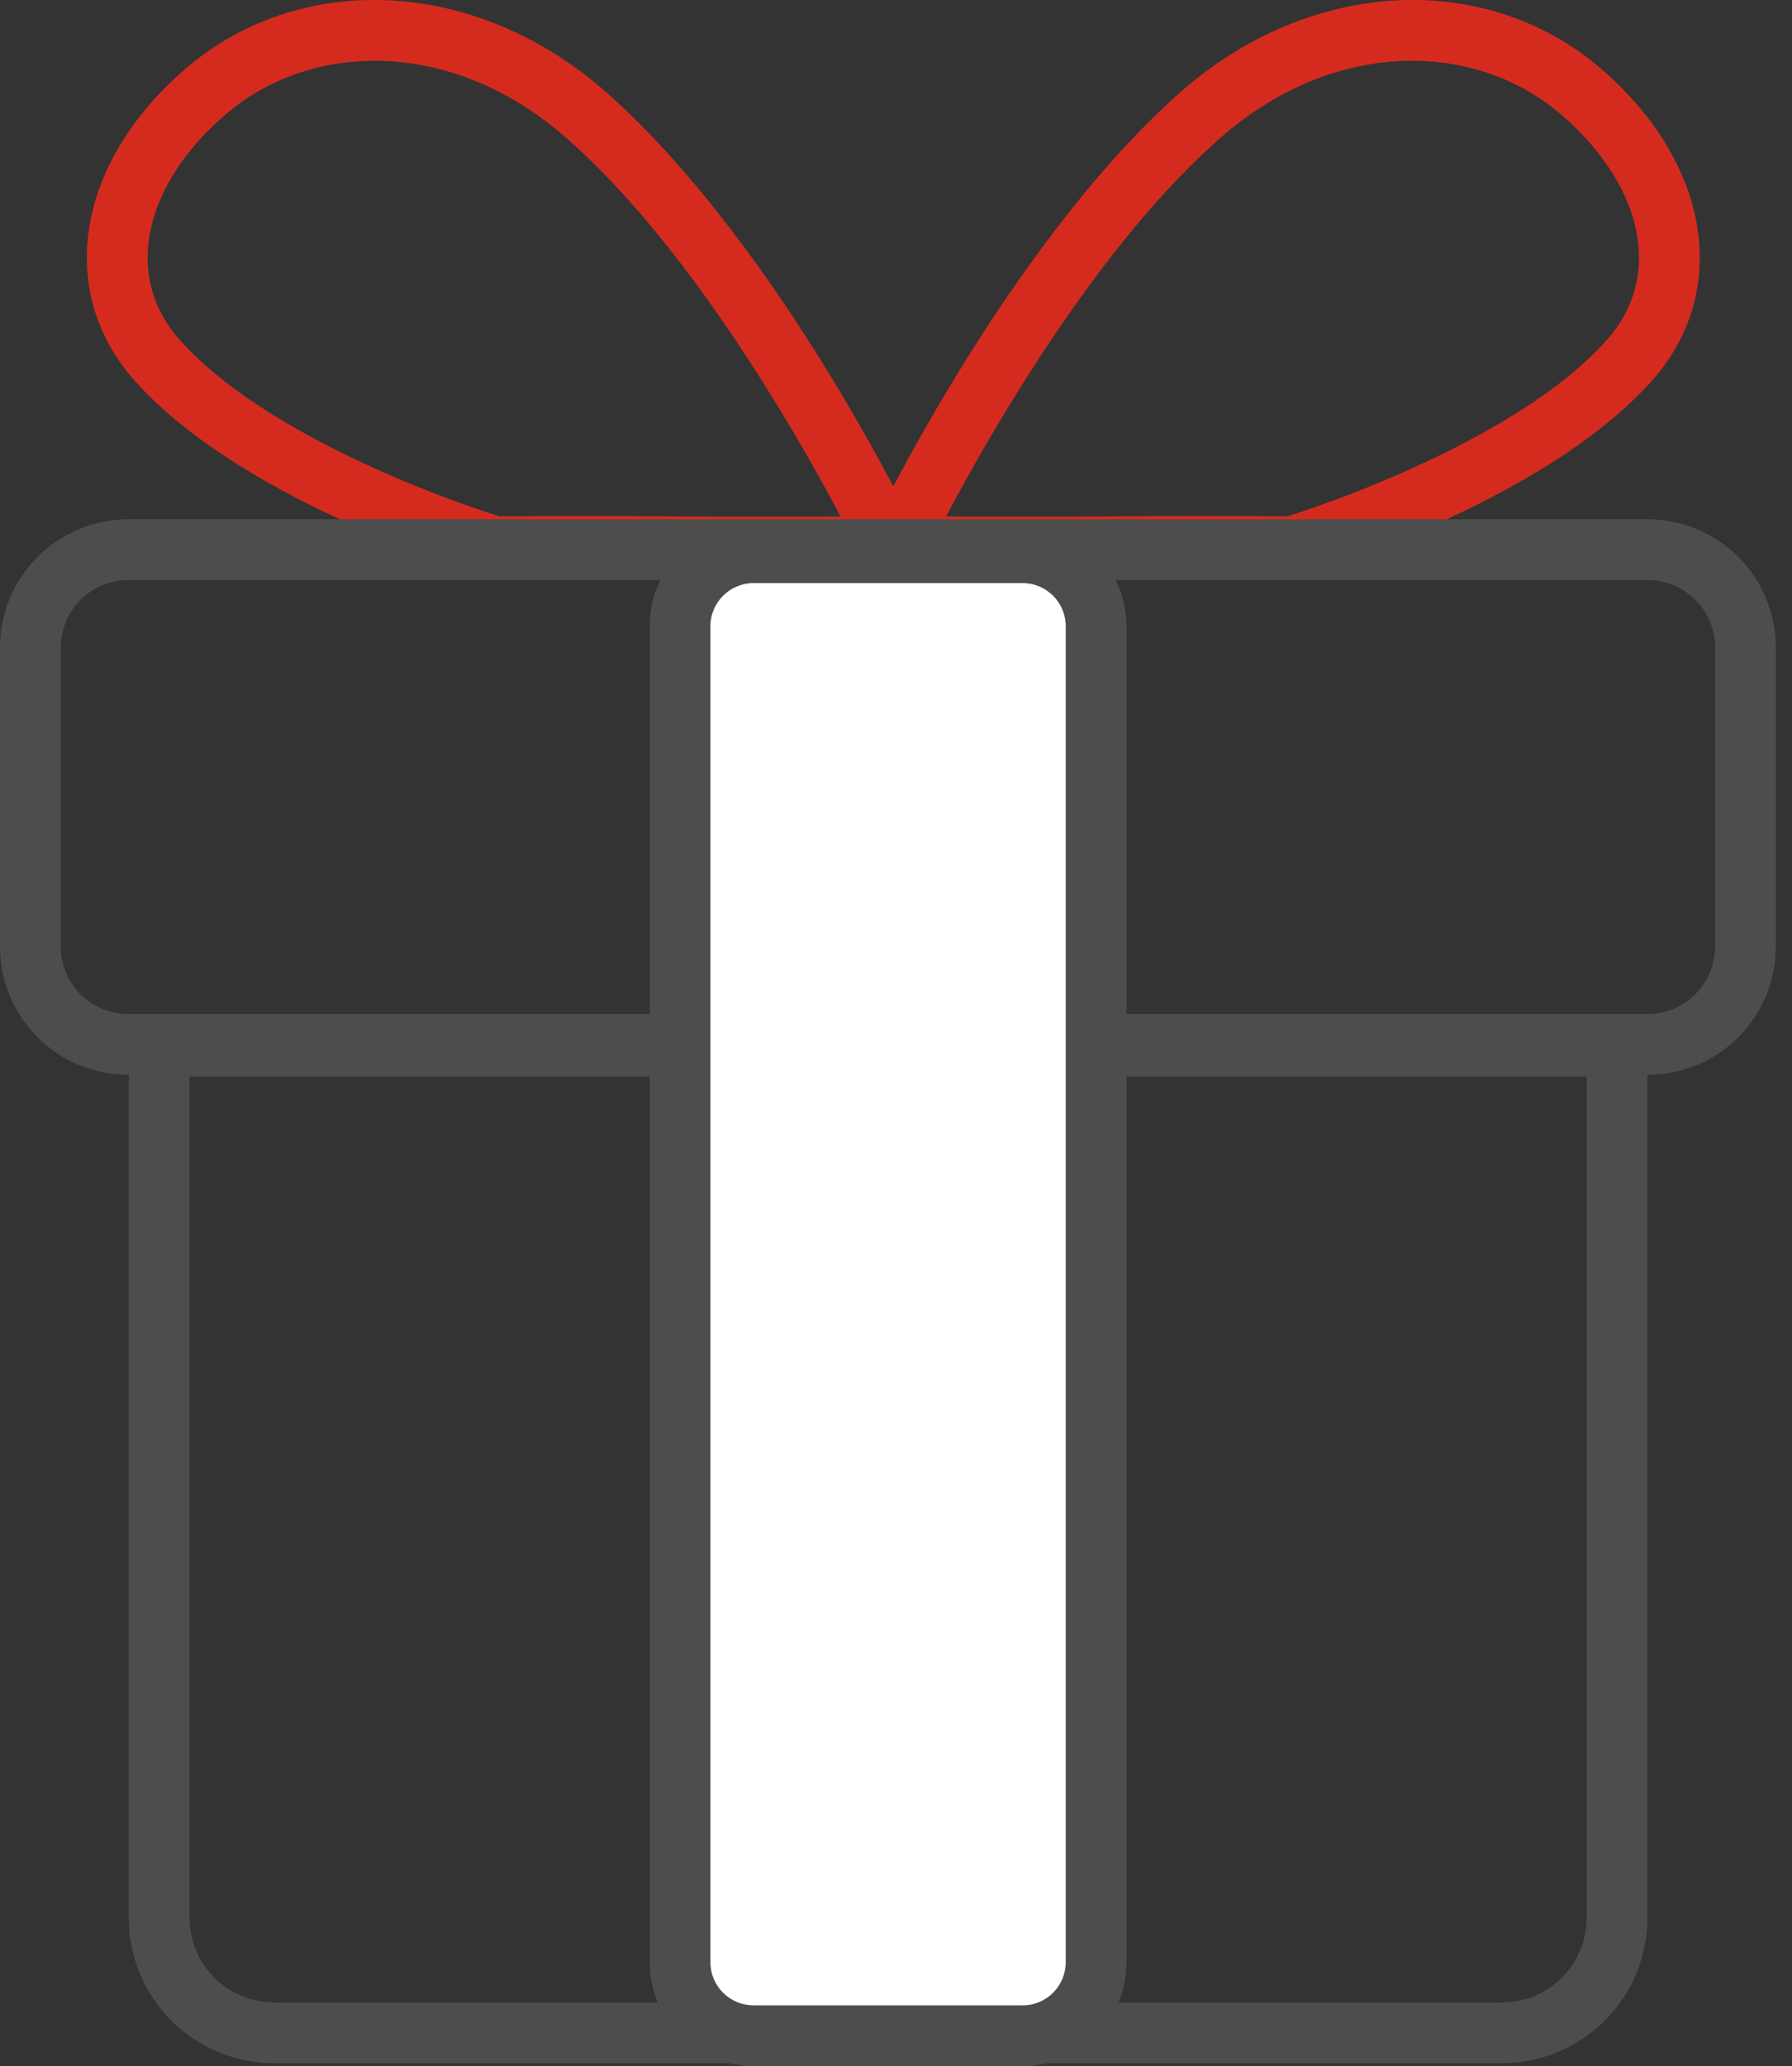 <svg width="118" height="136" viewBox="0 0 118 136" version="1.1" xmlns="http://www.w3.org/2000/svg" xmlns:xlink="http://www.w3.org/1999/xlink">
<rect x="0" y="0" width="118" height="136" fill="#333333" stroke="none"/>
<title>icn_produto</title>
<desc>Created using Figma</desc>
<g id="Canvas" transform="matrix(2 0 0 2 4220 4332)">
<g id="icn_produto">
<g id="Camada 2">
<g id="icones">
<g id="Vector">
<use xlink:href="#path0_stroke" transform="translate(-2104.76 -2131.57)" fill="#4D4D4D"/>
</g>
<g id="Vector">
<use xlink:href="#path1_stroke" transform="translate(-2106.14 -2165)" fill="#D52B1E"/>
</g>
<g id="Vector">
<use xlink:href="#path2_stroke" transform="translate(-2080.48 -2165)" fill="#D52B1E"/>
</g>
<g id="Vector">
<use xlink:href="#path3_stroke" transform="translate(-2109 -2147.91)" fill="#4D4D4D"/>
</g>
<g id="Vector">
<use xlink:href="#path4_fill" transform="translate(-2087.61 -2147.81)" fill="#FFFFFF"/>
<use xlink:href="#path5_stroke" transform="translate(-2087.61 -2147.81)" fill="#4D4D4D"/>
</g>
</g>
</g>
</g>
</g>
<defs>
<path id="path0_stroke" d="M 47.999 28.686L 46.999 28.686L 46.999 28.686L 47.999 28.686ZM 44.236 32.47L 44.236 33.47L 44.241 33.47L 44.236 32.47ZM 3.767 32.47L 3.763 33.47L 3.767 33.47L 3.767 32.47ZM 1.56623e-10 28.686L 1 28.686L 1 28.686L 1.56623e-10 28.686ZM 1.56623e-10 -8.61654e-07L 1.56623e-10 -1C -0.552 -1 -1 -0.552 -1 -8.61654e-07L 1.56623e-10 -8.61654e-07ZM 47.999 -8.61654e-07L 48.999 -8.61654e-07C 48.999 -0.552 48.551 -1 47.999 -1L 47.999 -8.61654e-07ZM 46.999 3.783L 46.999 28.686L 48.999 28.686L 48.999 3.783L 46.999 3.783ZM 46.999 28.686C 46.999 29.422 46.708 30.128 46.189 30.649L 47.607 32.06C 48.498 31.163 48.999 29.951 48.999 28.686L 46.999 28.686ZM 46.189 30.649C 45.67 31.171 44.966 31.466 44.23 31.47L 44.241 33.47C 45.505 33.463 46.715 32.956 47.607 32.06L 46.189 30.649ZM 44.236 31.47L 3.767 31.47L 3.767 33.47L 44.236 33.47L 44.236 31.47ZM 3.772 31.47C 3.035 31.467 2.33 31.172 1.811 30.651L 0.394 32.062C 1.286 32.958 2.498 33.465 3.763 33.47L 3.772 31.47ZM 1.811 30.651C 1.292 30.129 1 29.423 1 28.686L -1 28.686C -1 29.951 -0.499 31.165 0.394 32.062L 1.811 30.651ZM 1 28.686L 1 -8.61654e-07L -1 -8.61654e-07L -1 28.686L 1 28.686ZM 1.56623e-10 1L 47.999 1L 47.999 -1L 1.56623e-10 -1L 1.56623e-10 1ZM 46.999 -8.61654e-07L 46.999 3.783L 48.999 3.783L 48.999 -8.61654e-07L 46.999 -8.61654e-07Z"/>
<path id="path1_stroke" d="M 25.443 16.993L 25.448 17.993C 25.79 17.991 26.108 17.814 26.29 17.524C 26.472 17.234 26.493 16.871 26.345 16.562L 25.443 16.993ZM 15.488 2.827L 14.825 3.575L 14.825 3.575L 15.488 2.827ZM 2.855 2.061L 3.511 2.815L 3.514 2.813L 2.855 2.061ZM 1.322 10.866L 0.575 11.531L 0.576 11.531L 1.322 10.866ZM 12.427 16.993L 12.14 17.951C 12.236 17.98 12.336 17.994 12.437 17.993L 12.427 16.993ZM 18.17 16.993L 18.161 17.993L 18.162 17.993L 18.17 16.993ZM 25.443 16.993C 26.345 16.562 26.345 16.562 26.345 16.562C 26.345 16.562 26.345 16.561 26.345 16.561C 26.345 16.561 26.344 16.56 26.344 16.559C 26.343 16.558 26.342 16.556 26.341 16.553C 26.339 16.549 26.335 16.541 26.331 16.532C 26.322 16.513 26.308 16.485 26.29 16.449C 26.256 16.378 26.204 16.272 26.136 16.138C 26.003 15.872 25.804 15.481 25.55 15.002C 25.046 14.05 24.305 12.712 23.396 11.229C 21.583 8.276 19.005 4.617 16.151 2.079L 14.825 3.575C 17.513 5.949 19.912 9.374 21.691 12.275C 22.578 13.719 23.287 15.002 23.783 15.938C 24.029 16.403 24.218 16.774 24.348 17.033C 24.412 17.162 24.46 17.259 24.493 17.326C 24.509 17.359 24.521 17.384 24.529 17.401C 24.533 17.409 24.536 17.414 24.538 17.418C 24.539 17.42 24.539 17.422 24.54 17.422C 24.54 17.423 24.54 17.423 24.54 17.423C 24.54 17.423 24.54 17.423 24.54 17.423C 24.54 17.423 24.54 17.423 25.443 16.993ZM 16.151 2.079C 11.734 -1.838 5.898 -1.933 2.196 1.308L 3.514 2.813C 6.354 0.326 11.053 0.231 14.825 3.575L 16.151 2.079ZM 2.199 1.306C 0.532 2.756 -0.563 4.512 -0.895 6.332C -1.231 8.177 -0.766 10.024 0.575 11.531L 2.069 10.201C 1.148 9.166 0.844 7.946 1.073 6.691C 1.306 5.411 2.108 4.036 3.511 2.815L 2.199 1.306ZM 0.576 11.531C 2.432 13.613 5.372 15.215 7.747 16.279C 8.947 16.816 10.052 17.238 10.837 17.517C 11.233 17.657 11.56 17.766 11.781 17.838C 11.894 17.874 11.984 17.903 12.043 17.921C 12.073 17.93 12.098 17.938 12.113 17.943C 12.121 17.945 12.128 17.947 12.132 17.948C 12.135 17.949 12.137 17.95 12.138 17.95C 12.139 17.95 12.139 17.951 12.139 17.951C 12.14 17.951 12.14 17.951 12.14 17.951C 12.14 17.951 12.14 17.951 12.427 16.993C 12.713 16.035 12.713 16.035 12.713 16.035C 12.713 16.035 12.713 16.035 12.713 16.035C 12.713 16.035 12.713 16.035 12.712 16.034C 12.712 16.034 12.711 16.034 12.71 16.034C 12.706 16.033 12.702 16.031 12.695 16.029C 12.682 16.025 12.663 16.019 12.636 16.011C 12.581 15.994 12.502 15.969 12.398 15.935C 12.185 15.866 11.885 15.766 11.507 15.632C 10.743 15.361 9.713 14.969 8.564 14.454C 6.24 13.412 3.629 11.95 2.069 10.2L 0.576 11.531ZM 12.427 16.993C 12.437 17.993 12.437 17.993 12.437 17.993C 12.437 17.993 12.437 17.993 12.437 17.993C 12.437 17.993 12.437 17.993 12.437 17.993C 12.437 17.993 12.438 17.993 12.438 17.993C 12.44 17.993 12.442 17.993 12.444 17.992C 12.45 17.992 12.458 17.992 12.468 17.992C 12.489 17.992 12.521 17.992 12.562 17.991C 12.645 17.991 12.766 17.99 12.92 17.989C 13.23 17.986 13.672 17.984 14.207 17.982C 15.276 17.979 16.705 17.979 18.161 17.993L 18.18 15.993C 16.715 15.979 15.273 15.979 14.2 15.982C 13.663 15.984 13.217 15.986 12.906 15.989C 12.751 15.99 12.628 15.991 12.545 15.992C 12.503 15.992 12.471 15.992 12.45 15.992C 12.439 15.992 12.431 15.993 12.425 15.993C 12.422 15.993 12.42 15.993 12.419 15.993C 12.418 15.993 12.417 15.993 12.417 15.993C 12.417 15.993 12.417 15.993 12.417 15.993C 12.417 15.993 12.417 15.993 12.416 15.993C 12.416 15.993 12.416 15.993 12.427 16.993ZM 18.162 17.993C 19.588 18.005 21.411 18.005 22.875 18.002C 23.607 18 24.25 17.998 24.71 17.996C 24.94 17.995 25.125 17.994 25.252 17.994C 25.315 17.993 25.364 17.993 25.397 17.993C 25.414 17.993 25.427 17.993 25.435 17.993C 25.439 17.993 25.443 17.993 25.445 17.993C 25.446 17.993 25.447 17.993 25.447 17.993C 25.448 17.993 25.448 17.993 25.448 17.993C 25.448 17.993 25.448 17.993 25.448 17.993C 25.448 17.993 25.448 17.993 25.443 16.993C 25.437 15.993 25.437 15.993 25.437 15.993C 25.437 15.993 25.437 15.993 25.437 15.993C 25.437 15.993 25.437 15.993 25.436 15.993C 25.436 15.993 25.435 15.993 25.434 15.993C 25.432 15.993 25.429 15.993 25.425 15.993C 25.416 15.993 25.404 15.993 25.387 15.993C 25.354 15.993 25.305 15.993 25.242 15.994C 25.115 15.994 24.932 15.995 24.702 15.996C 24.243 15.998 23.601 16 22.871 16.002C 21.409 16.005 19.596 16.005 18.179 15.993L 18.162 17.993Z"/>
<path id="path2_stroke" d="M -1.23093e-06 16.993L -0.903 16.562C -1.05 16.871 -1.029 17.234 -0.847 17.524C -0.665 17.814 -0.348 17.991 -0.005 17.993L -1.23093e-06 16.993ZM 9.955 2.827L 10.618 3.575L 10.618 3.575L 9.955 2.827ZM 22.588 2.061L 21.929 2.813L 21.931 2.815L 22.588 2.061ZM 24.12 10.866L 23.374 10.2L 23.374 10.2L 24.12 10.866ZM 13.016 16.993L 13.006 17.993C 13.106 17.994 13.206 17.98 13.302 17.951L 13.016 16.993ZM 7.272 16.993L 7.281 17.993L 7.282 17.993L 7.272 16.993ZM -1.23093e-06 16.993C 0.903 17.423 0.903 17.423 0.903 17.423C 0.903 17.423 0.903 17.423 0.903 17.423C 0.903 17.423 0.903 17.423 0.903 17.422C 0.903 17.422 0.904 17.42 0.905 17.418C 0.907 17.414 0.91 17.409 0.913 17.401C 0.922 17.384 0.933 17.359 0.95 17.326C 0.982 17.259 1.03 17.162 1.095 17.033C 1.224 16.774 1.413 16.403 1.66 15.938C 2.156 15.002 2.865 13.719 3.751 12.275C 5.531 9.374 7.93 5.949 10.618 3.575L 9.291 2.079C 6.438 4.617 3.859 8.276 2.047 11.229C 1.137 12.712 0.397 14.05 -0.108 15.002C -0.361 15.481 -0.561 15.872 -0.694 16.138C -0.761 16.272 -0.813 16.378 -0.848 16.449C -0.865 16.485 -0.879 16.513 -0.888 16.532C -0.892 16.541 -0.896 16.549 -0.898 16.553C -0.9 16.556 -0.901 16.558 -0.901 16.559C -0.902 16.56 -0.902 16.561 -0.902 16.561C -0.902 16.561 -0.902 16.562 -0.902 16.562C -0.903 16.562 -0.903 16.562 -1.23093e-06 16.993ZM 10.618 3.575C 14.389 0.231 19.088 0.326 21.929 2.813L 23.246 1.308C 19.545 -1.933 13.708 -1.838 9.291 2.079L 10.618 3.575ZM 21.931 2.815C 23.334 4.036 24.137 5.412 24.37 6.692C 24.599 7.948 24.295 9.168 23.374 10.2L 24.867 11.531C 26.209 10.026 26.674 8.179 26.338 6.334C 26.006 4.513 24.91 2.756 23.244 1.306L 21.931 2.815ZM 23.374 10.2C 21.814 11.95 19.202 13.412 16.878 14.454C 15.73 14.969 14.7 15.361 13.936 15.632C 13.558 15.766 13.258 15.866 13.045 15.935C 12.941 15.969 12.862 15.994 12.807 16.011C 12.78 16.019 12.761 16.025 12.747 16.029C 12.741 16.031 12.736 16.033 12.733 16.034C 12.732 16.034 12.731 16.034 12.73 16.034C 12.73 16.035 12.73 16.035 12.73 16.035C 12.73 16.035 12.73 16.035 12.73 16.035C 12.73 16.035 12.73 16.035 13.016 16.993C 13.302 17.951 13.302 17.951 13.303 17.951C 13.303 17.951 13.303 17.951 13.303 17.951C 13.304 17.951 13.304 17.95 13.305 17.95C 13.306 17.95 13.308 17.949 13.31 17.948C 13.315 17.947 13.321 17.945 13.329 17.943C 13.345 17.938 13.37 17.93 13.4 17.921C 13.459 17.903 13.549 17.874 13.661 17.838C 13.882 17.766 14.209 17.657 14.606 17.517C 15.39 17.238 16.495 16.816 17.696 16.279C 20.07 15.215 23.011 13.613 24.867 11.531L 23.374 10.2ZM 13.016 16.993C 13.026 15.993 13.026 15.993 13.026 15.993C 13.026 15.993 13.026 15.993 13.026 15.993C 13.026 15.993 13.026 15.993 13.026 15.993C 13.025 15.993 13.025 15.993 13.024 15.993C 13.023 15.993 13.02 15.993 13.018 15.993C 13.012 15.993 13.004 15.992 12.993 15.992C 12.972 15.992 12.94 15.992 12.898 15.992C 12.815 15.991 12.692 15.99 12.537 15.989C 12.226 15.986 11.78 15.984 11.243 15.982C 10.17 15.979 8.728 15.979 7.263 15.993L 7.282 17.993C 8.737 17.979 10.167 17.979 11.236 17.982C 11.77 17.984 12.213 17.986 12.522 17.989C 12.677 17.99 12.798 17.991 12.88 17.991C 12.922 17.992 12.953 17.992 12.974 17.992C 12.985 17.992 12.993 17.992 12.998 17.992C 13.001 17.993 13.003 17.993 13.004 17.993C 13.005 17.993 13.005 17.993 13.006 17.993C 13.006 17.993 13.006 17.993 13.006 17.993C 13.006 17.993 13.006 17.993 13.006 17.993C 13.006 17.993 13.006 17.993 13.016 16.993ZM 7.264 15.993C 5.846 16.005 4.034 16.005 2.572 16.002C 1.841 16 1.2 15.998 0.741 15.996C 0.511 15.995 0.327 15.994 0.201 15.994C 0.137 15.993 0.089 15.993 0.056 15.993C 0.039 15.993 0.027 15.993 0.018 15.993C 0.014 15.993 0.011 15.993 0.009 15.993C 0.008 15.993 0.007 15.993 0.006 15.993C 0.006 15.993 0.006 15.993 0.006 15.993C 0.006 15.993 0.006 15.993 0.006 15.993C 0.005 15.993 0.005 15.993 -1.23093e-06 16.993C -0.005 17.993 -0.005 17.993 -0.005 17.993C -0.005 17.993 -0.005 17.993 -0.005 17.993C -0.005 17.993 -0.005 17.993 -0.005 17.993C -0.004 17.993 -0.003 17.993 -0.002 17.993C -2.24158e-05 17.993 0.003 17.993 0.007 17.993C 0.016 17.993 0.029 17.993 0.045 17.993C 0.078 17.993 0.128 17.993 0.191 17.994C 0.318 17.994 0.502 17.995 0.732 17.996C 1.192 17.998 1.836 18 2.568 18.002C 4.031 18.005 5.855 18.005 7.281 17.993L 7.264 15.993Z"/>
<path id="path3_stroke" d="M 3.223 1L 53.247 1L 53.247 -1L 3.223 -1L 3.223 1ZM 53.247 1C 54.474 1 55.469 1.995 55.469 3.223L 57.469 3.223C 57.469 0.891 55.579 -1 53.247 -1L 53.247 1ZM 55.469 3.223L 55.469 13.061L 57.469 13.061L 57.469 3.223L 55.469 3.223ZM 55.469 13.061C 55.469 14.288 54.474 15.283 53.247 15.283L 53.247 17.283C 55.579 17.283 57.469 15.393 57.469 13.061L 55.469 13.061ZM 53.247 15.283L 3.223 15.283L 3.223 17.283L 53.247 17.283L 53.247 15.283ZM 3.223 15.283C 1.995 15.283 1 14.288 1 13.061L -1 13.061C -1 15.393 0.891 17.283 3.223 17.283L 3.223 15.283ZM 1 13.061L 1 3.223L -1 3.223L -1 13.061L 1 13.061ZM 1 3.223C 1 1.995 1.995 1 3.223 1L 3.223 -1C 0.891 -1 -1 0.891 -1 3.223L 1 3.223Z"/>
<path id="path4_fill" d="M 11.278 0L 2.42 0C 1.084 0 0 1.084 0 2.42L 0 46.386C 0 47.722 1.084 48.806 2.42 48.806L 11.278 48.806C 12.614 48.806 13.698 47.722 13.698 46.386L 13.698 2.42C 13.698 1.084 12.614 0 11.278 0Z"/>
<path id="path5_stroke" d="M 2.42 1L 11.278 1L 11.278 -1L 2.42 -1L 2.42 1ZM 11.278 1C 12.062 1 12.698 1.636 12.698 2.42L 14.698 2.42C 14.698 0.531 13.167 -1 11.278 -1L 11.278 1ZM 12.698 2.42L 12.698 46.386L 14.698 46.386L 14.698 2.42L 12.698 2.42ZM 12.698 46.386C 12.698 47.17 12.062 47.806 11.278 47.806L 11.278 49.806C 13.167 49.806 14.698 48.274 14.698 46.386L 12.698 46.386ZM 11.278 47.806L 2.42 47.806L 2.42 49.806L 11.278 49.806L 11.278 47.806ZM 2.42 47.806C 1.636 47.806 1 47.17 1 46.386L -1 46.386C -1 48.274 0.531 49.806 2.42 49.806L 2.42 47.806ZM 1 46.386L 1 2.42L -1 2.42L -1 46.386L 1 46.386ZM 1 2.42C 1 1.636 1.636 1 2.42 1L 2.42 -1C 0.531 -1 -1 0.531 -1 2.42L 1 2.42Z"/>
</defs>
</svg>
